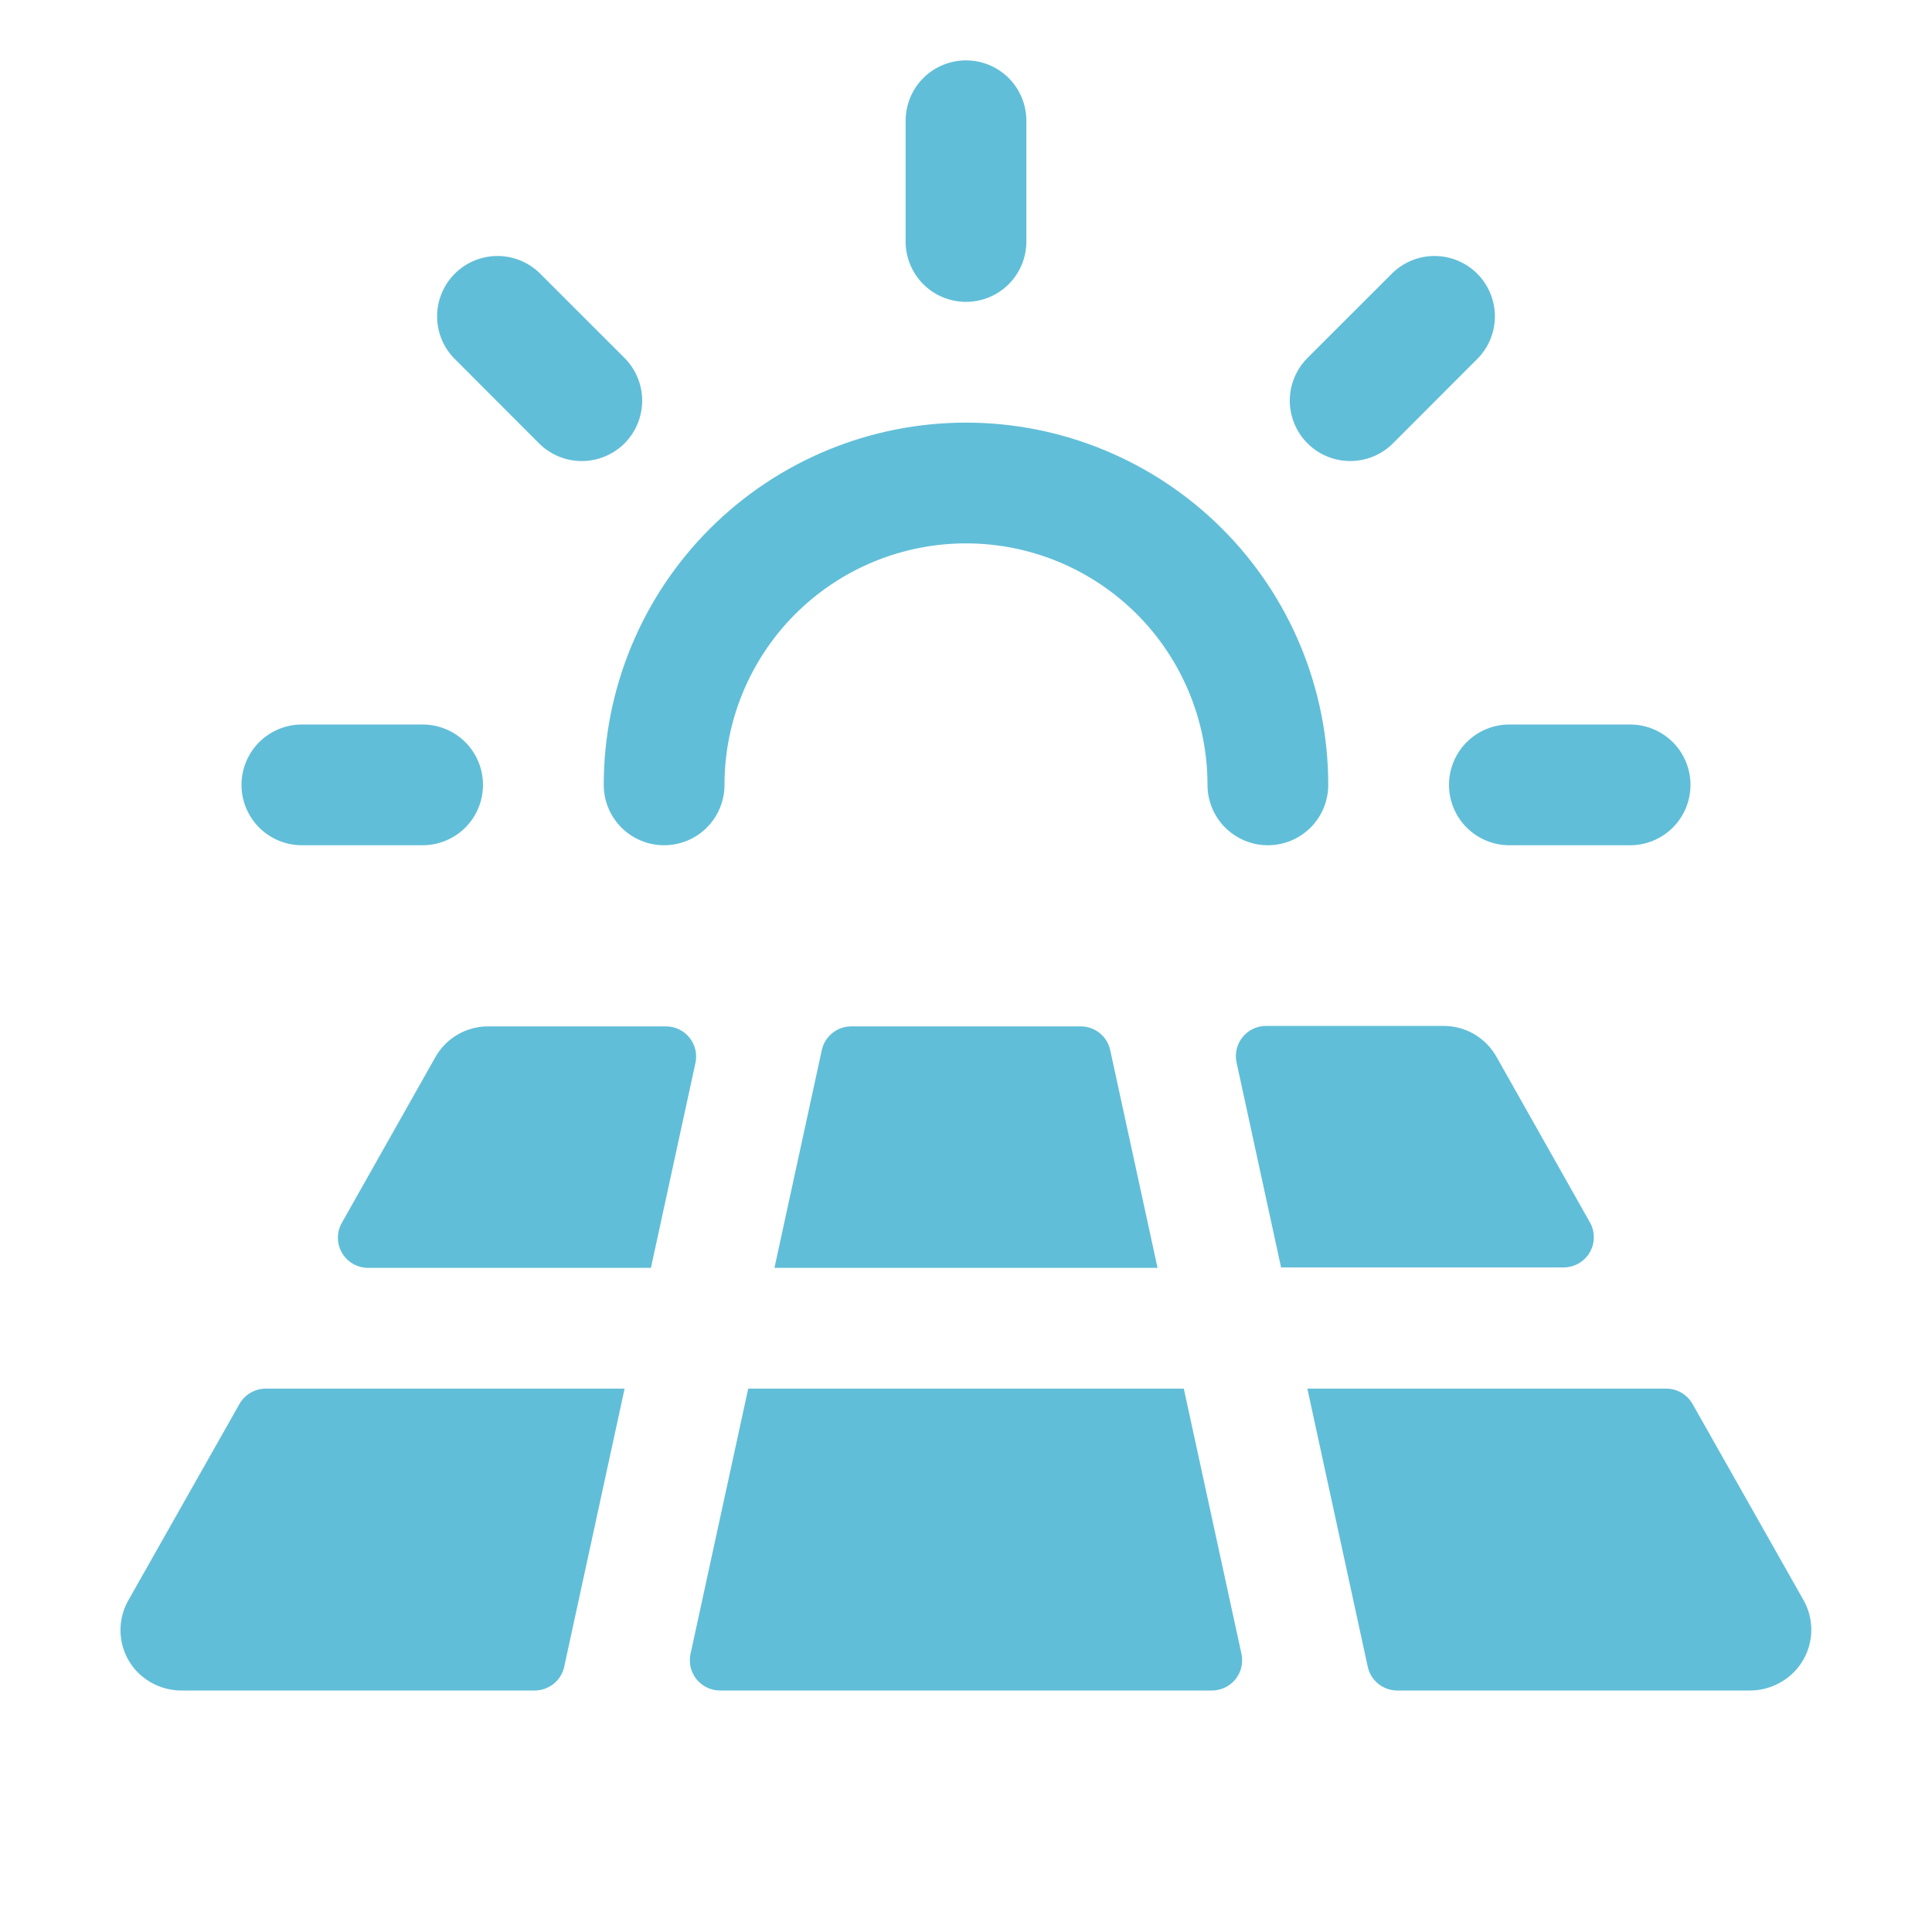 <svg width="48" height="48" viewBox="0 0 48 48" fill="none" xmlns="http://www.w3.org/2000/svg">
<path d="M6 19.5C6 19.102 6.158 18.721 6.439 18.439C6.721 18.158 7.102 18 7.5 18H10.5C10.898 18 11.279 18.158 11.561 18.439C11.842 18.721 12 19.102 12 19.5C12 19.898 11.842 20.279 11.561 20.561C11.279 20.842 10.898 21 10.5 21H7.5C7.102 21 6.721 20.842 6.439 20.561C6.158 20.279 6 19.898 6 19.5ZM13.393 11.016C13.675 11.297 14.056 11.455 14.454 11.455C14.852 11.455 15.234 11.297 15.516 11.016C15.797 10.734 15.955 10.352 15.955 9.954C15.955 9.556 15.797 9.175 15.516 8.893L13.393 6.772C13.11 6.503 12.732 6.355 12.341 6.36C11.95 6.365 11.576 6.523 11.299 6.799C11.023 7.076 10.865 7.45 10.86 7.841C10.855 8.232 11.003 8.61 11.273 8.893L13.393 11.016ZM24 7.5C24.398 7.5 24.779 7.342 25.061 7.061C25.342 6.779 25.5 6.398 25.5 6V3C25.5 2.602 25.342 2.221 25.061 1.939C24.779 1.658 24.398 1.5 24 1.5C23.602 1.5 23.221 1.658 22.939 1.939C22.658 2.221 22.5 2.602 22.5 3V6C22.5 6.398 22.658 6.779 22.939 7.061C23.221 7.342 23.602 7.5 24 7.5ZM33.546 11.454C33.743 11.454 33.938 11.416 34.12 11.341C34.302 11.265 34.468 11.155 34.607 11.016L36.727 8.893C36.997 8.61 37.145 8.232 37.14 7.841C37.135 7.45 36.977 7.076 36.701 6.799C36.424 6.523 36.05 6.365 35.659 6.36C35.268 6.355 34.891 6.503 34.607 6.772L32.484 8.893C32.274 9.103 32.131 9.37 32.073 9.661C32.015 9.953 32.045 10.254 32.159 10.529C32.272 10.803 32.465 11.037 32.712 11.202C32.959 11.367 33.249 11.455 33.546 11.454ZM36 19.5C36 19.898 36.158 20.279 36.439 20.561C36.721 20.842 37.102 21 37.5 21H40.5C40.898 21 41.279 20.842 41.561 20.561C41.842 20.279 42 19.898 42 19.5C42 19.102 41.842 18.721 41.561 18.439C41.279 18.158 40.898 18 40.5 18H37.5C37.102 18 36.721 18.158 36.439 18.439C36.158 18.721 36 19.102 36 19.5ZM16.5 21C16.898 21 17.279 20.842 17.561 20.561C17.842 20.279 18 19.898 18 19.5C18 17.909 18.632 16.383 19.757 15.257C20.883 14.132 22.409 13.5 24 13.5C25.591 13.5 27.117 14.132 28.243 15.257C29.368 16.383 30 17.909 30 19.5C30 19.898 30.158 20.279 30.439 20.561C30.721 20.842 31.102 21 31.5 21C31.898 21 32.279 20.842 32.561 20.561C32.842 20.279 33 19.898 33 19.5C33 17.113 32.052 14.824 30.364 13.136C28.676 11.448 26.387 10.5 24 10.5C21.613 10.5 19.324 11.448 17.636 13.136C15.948 14.824 15 17.113 15 19.5C15 19.898 15.158 20.279 15.439 20.561C15.721 20.842 16.102 21 16.5 21ZM26.85 25.5H21.15C20.979 25.5 20.813 25.558 20.679 25.666C20.546 25.773 20.453 25.923 20.417 26.091L19.241 31.5H28.759L27.583 26.091C27.547 25.923 27.454 25.773 27.321 25.666C27.187 25.558 27.021 25.5 26.85 25.5ZM5.953 34.875L3.188 39.761C3.029 40.041 2.965 40.364 3.004 40.683C3.043 41.002 3.184 41.3 3.405 41.533C3.551 41.683 3.726 41.802 3.919 41.882C4.113 41.963 4.321 42.003 4.53 42H13.284C13.456 42 13.622 41.941 13.755 41.834C13.889 41.727 13.981 41.577 14.018 41.409L15.518 34.5H6.606C6.473 34.499 6.344 34.534 6.229 34.6C6.114 34.666 6.019 34.761 5.953 34.875ZM44.805 39.75L42.047 34.875C41.981 34.761 41.886 34.666 41.771 34.6C41.657 34.534 41.526 34.499 41.394 34.5H32.481L33.981 41.409C34.017 41.577 34.11 41.727 34.243 41.834C34.376 41.941 34.542 42 34.714 42H43.455C43.664 42.003 43.872 41.963 44.066 41.882C44.259 41.802 44.434 41.683 44.58 41.533C44.804 41.302 44.947 41.005 44.989 40.686C45.031 40.367 44.969 40.042 44.812 39.761L44.805 39.75ZM39.504 30.375L37.176 26.25C37.044 26.018 36.853 25.825 36.623 25.691C36.392 25.557 36.13 25.488 35.863 25.489H31.455C31.343 25.489 31.232 25.514 31.131 25.562C31.03 25.61 30.941 25.681 30.871 25.768C30.8 25.855 30.751 25.957 30.725 26.066C30.699 26.175 30.698 26.289 30.722 26.398L31.828 31.489H38.85C38.98 31.488 39.108 31.454 39.222 31.389C39.335 31.324 39.429 31.231 39.495 31.119C39.561 31.006 39.597 30.878 39.598 30.748C39.6 30.618 39.568 30.489 39.504 30.375ZM16.545 25.5H12.131C11.865 25.499 11.602 25.569 11.372 25.702C11.141 25.836 10.95 26.029 10.819 26.261L8.496 30.375C8.43 30.489 8.395 30.619 8.395 30.751C8.395 30.883 8.43 31.013 8.497 31.127C8.563 31.241 8.659 31.336 8.773 31.401C8.888 31.467 9.018 31.501 9.15 31.5H16.172L17.278 26.409C17.302 26.3 17.301 26.186 17.275 26.077C17.249 25.968 17.2 25.866 17.129 25.779C17.059 25.692 16.97 25.622 16.869 25.573C16.768 25.525 16.657 25.5 16.545 25.5ZM29.411 34.5H18.589L17.156 41.091C17.132 41.2 17.134 41.313 17.159 41.423C17.185 41.532 17.235 41.633 17.305 41.721C17.376 41.808 17.465 41.878 17.566 41.927C17.667 41.975 17.777 42 17.889 42H30.111C30.223 42 30.333 41.975 30.434 41.927C30.535 41.878 30.624 41.808 30.695 41.721C30.765 41.633 30.815 41.532 30.841 41.423C30.866 41.313 30.868 41.2 30.844 41.091L29.411 34.5Z" fill="#61BED8"/>
</svg>
